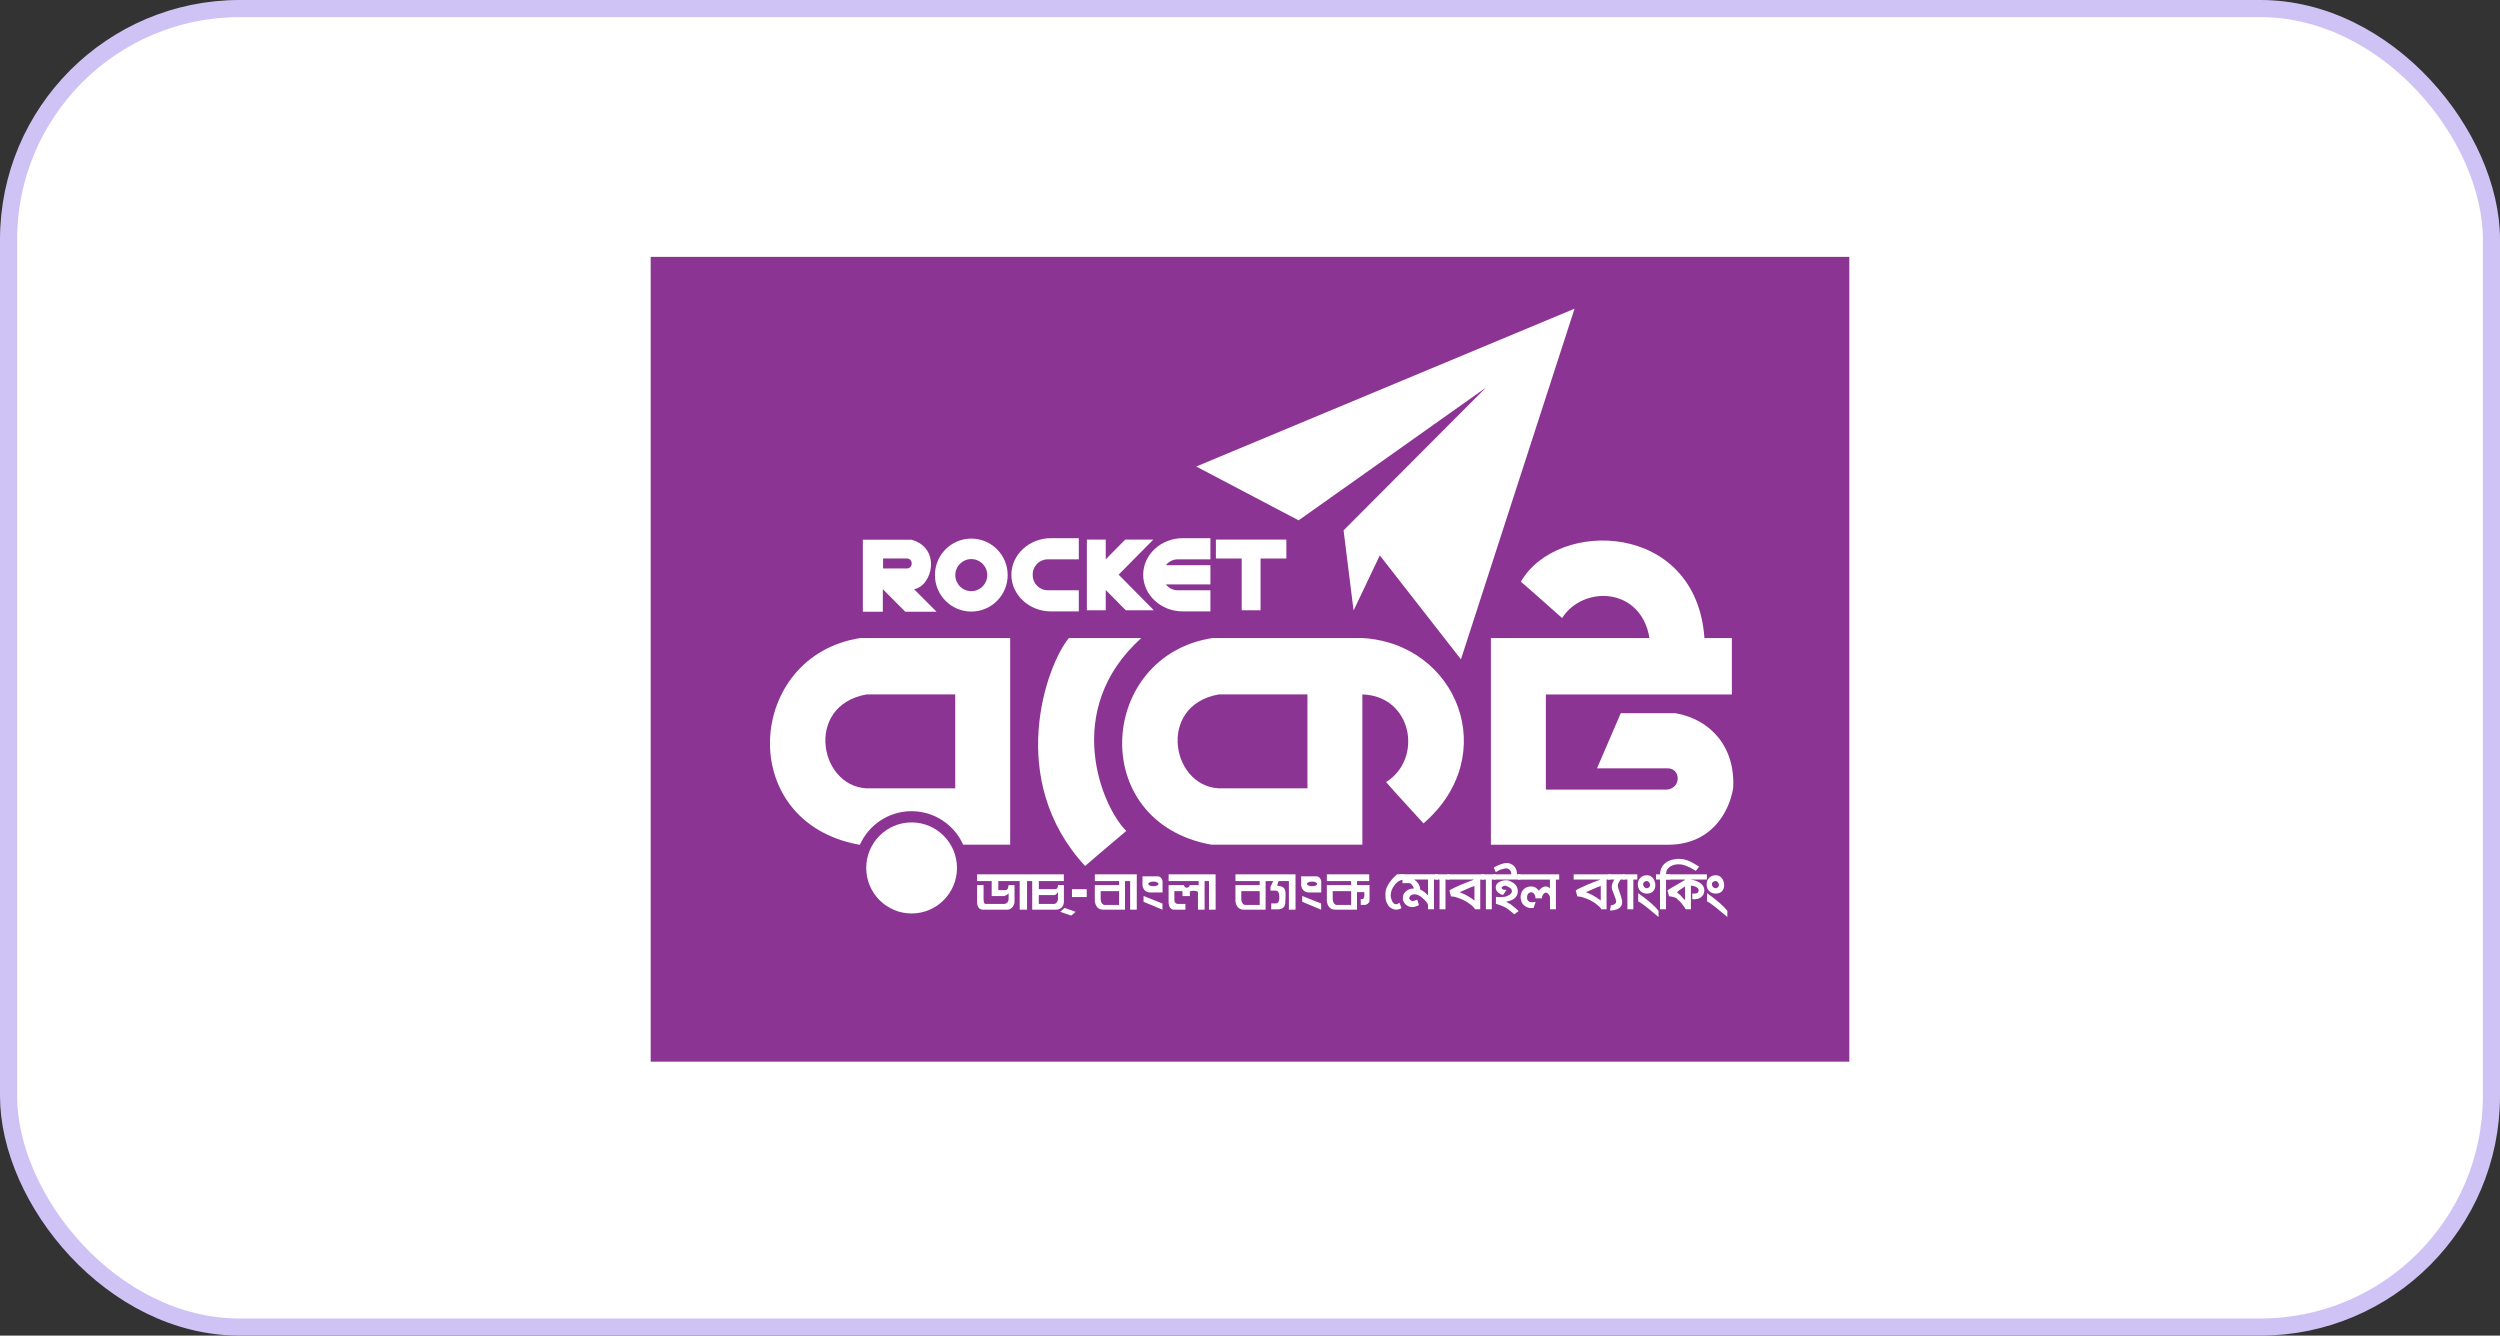 <svg width="146" height="78" viewBox="0 0 146 78" fill="none" xmlns="http://www.w3.org/2000/svg">
<rect x="0" y="0" width="146" height="78" fill="#333333" stroke="none"/>
<rect x="0.5" y="0.5" width="145" height="77" rx="13.5" fill="white" stroke="#CFC3F6"/>
<g clip-path="url(#clip0_795_217)">
<path d="M108 15H38V62H108V15Z" fill="#8C3494"/>
<path fill-rule="evenodd" clip-rule="evenodd" d="M86.778 22.636L78.465 30.973L79.048 35.654L80.58 32.435L85.319 38.505L91.954 18.027L69.859 27.244L75.839 30.388L86.778 22.636Z" fill="white"/>
<path d="M79.56 37.262H70.81C64.138 38.285 63.445 48.012 70.738 49.329H79.562V40.553C82.503 40.652 83.11 44.331 80.947 45.672C81.384 46.185 83.134 48.085 83.134 48.085C87.729 44.112 85.103 37.578 79.562 37.262H79.56ZM76.355 46.038H71.469C68.443 46.22 67.458 41.211 71.177 40.553H76.355V46.038Z" fill="white"/>
<path fill-rule="evenodd" clip-rule="evenodd" d="M97.861 41.651H94.652L93.266 44.87H97.35C98.17 44.833 98.207 46.04 97.35 46.112H90.278V40.555H101.142V37.264H99.539C99.065 30.462 90.954 30.262 88.82 33.973C89.239 34.32 91.226 36.094 91.226 36.094C92.446 34.173 95.837 34.266 96.329 37.264H87.068V49.331H97.496C99.867 49.294 100.959 47.539 101.215 46.04C101.361 43.627 99.902 42.017 97.861 41.653V41.651Z" fill="white"/>
<path fill-rule="evenodd" clip-rule="evenodd" d="M66.651 37.262H62.421C61.073 38.908 58.74 45.562 63.369 50.572C63.369 50.572 65.375 48.854 65.775 48.525C64.353 47.136 61.982 41.467 66.651 37.262Z" fill="white"/>
<path fill-rule="evenodd" clip-rule="evenodd" d="M55.888 50.689C55.888 52.156 54.701 53.347 53.238 53.347C51.775 53.347 50.588 52.156 50.588 50.689C50.588 49.221 51.775 48.029 53.238 48.029C54.701 48.029 55.888 49.22 55.888 50.689Z" fill="white"/>
<path fill-rule="evenodd" clip-rule="evenodd" d="M50.244 37.262C43.571 38.285 42.879 48.012 50.171 49.329H50.22C50.736 48.176 51.892 47.373 53.234 47.373C54.577 47.373 55.731 48.176 56.249 49.329H58.994V37.262H50.244ZM55.784 46.038H50.899C47.873 46.22 46.888 41.211 50.608 40.553H55.786V46.038H55.784Z" fill="white"/>
<path fill-rule="evenodd" clip-rule="evenodd" d="M53.381 34.409C54.455 34.227 54.985 32.013 53.235 31.521H50.391V35.726H51.557V34.409L52.87 35.726H54.694L53.381 34.409ZM53.242 32.923C53.242 33.076 53.118 33.2 52.967 33.2H51.572V32.615H52.967C53.118 32.615 53.242 32.739 53.242 32.892V32.923Z" fill="white"/>
<path fill-rule="evenodd" clip-rule="evenodd" d="M56.724 31.454C55.55 31.454 54.6 32.409 54.6 33.585C54.6 34.76 55.551 35.715 56.724 35.715C57.896 35.715 58.848 34.76 58.848 33.585C58.848 32.409 57.896 31.454 56.724 31.454ZM56.724 34.523C56.209 34.523 55.79 34.103 55.79 33.587C55.79 33.07 56.209 32.65 56.724 32.65C57.239 32.65 57.657 33.07 57.657 33.587C57.657 34.103 57.239 34.523 56.724 34.523Z" fill="white"/>
<path fill-rule="evenodd" clip-rule="evenodd" d="M68.778 32.665H70.688V31.43H69.071C67.801 31.43 66.762 32.392 66.762 33.568C66.762 34.743 67.801 35.706 69.071 35.706H70.688V34.471H68.778C68.499 34.471 68.249 34.337 68.088 34.129H70.688V33.007H68.088C68.249 32.801 68.497 32.665 68.778 32.665Z" fill="white"/>
<path fill-rule="evenodd" clip-rule="evenodd" d="M61.187 34.471C60.705 34.471 60.311 34.075 60.311 33.592V33.544C60.311 33.061 60.705 32.665 61.187 32.665H63.002V31.43H61.374C60.103 31.43 59.065 32.392 59.065 33.568C59.065 34.743 60.103 35.706 61.374 35.706H63.002V34.471H61.187Z" fill="white"/>
<path fill-rule="evenodd" clip-rule="evenodd" d="M75.123 31.512H71.008V32.617H72.515V35.639H73.617V32.617H75.123V31.512Z" fill="white"/>
<path d="M65.328 33.56L67.354 31.512H65.713L64.575 32.663V31.512H63.473V35.639H64.575V34.456L65.745 35.639H67.384L65.328 33.56Z" fill="white"/>
<path d="M81.899 51.376C81.718 51.413 81.556 51.526 81.419 51.72C81.286 51.904 81.219 52.089 81.219 52.277C81.219 52.39 81.243 52.5 81.29 52.605C81.349 52.741 81.429 52.808 81.531 52.808C81.582 52.808 81.649 52.78 81.731 52.724L81.845 53.031C81.742 53.094 81.642 53.124 81.543 53.124C81.41 53.124 81.284 53.075 81.16 52.975C81.09 52.918 81.021 52.808 80.958 52.646C80.927 52.566 80.91 52.448 80.91 52.288V52.176C80.91 51.926 81.043 51.645 81.308 51.331C81.364 51.266 81.458 51.175 81.592 51.056H82.008V51.361C81.969 51.367 81.932 51.37 81.901 51.372L81.899 51.376Z" fill="white"/>
<path d="M83.743 51.365V53.101H83.396V52.877C83.396 52.799 83.337 52.7 83.22 52.58C83.132 52.489 83.039 52.409 82.943 52.34C82.835 52.266 82.719 52.228 82.591 52.228C82.463 52.228 82.367 52.284 82.309 52.396C82.302 52.409 82.298 52.423 82.298 52.442C82.298 52.489 82.32 52.529 82.367 52.566C82.411 52.604 82.457 52.622 82.504 52.622C82.541 52.622 82.628 52.594 82.767 52.541L82.868 52.856C82.715 52.936 82.585 52.975 82.481 52.975C82.367 52.975 82.261 52.944 82.165 52.879C82.069 52.814 82 52.728 81.956 52.622C81.935 52.576 81.926 52.52 81.926 52.453C81.926 52.256 82.007 52.106 82.168 52.004C82.281 51.929 82.402 51.892 82.53 51.892H82.563C82.561 51.831 82.528 51.764 82.467 51.688C82.406 51.612 82.344 51.575 82.287 51.575H81.904V51.361H81.75V51.056H83.98V51.361H83.743V51.365ZM83.396 51.365H82.582C82.811 51.515 82.931 51.71 82.941 51.952C83.087 52.009 83.239 52.124 83.396 52.295V51.363V51.365Z" fill="white"/>
<path d="M84.416 51.365V53.102H84.07V51.365H83.814V51.06H84.648V51.365H84.416Z" fill="white"/>
<path d="M86.087 51.365H84.525V51.06H86.685V51.365H86.446V53.102H86.14C86.111 53.012 85.961 52.875 85.69 52.687C85.579 52.611 85.427 52.537 85.233 52.465C85.025 52.388 84.862 52.349 84.738 52.349L84.646 52.004C84.727 51.939 84.95 51.827 85.316 51.669C85.47 51.603 85.727 51.501 86.085 51.367L86.087 51.365ZM86.107 51.74C86.042 51.762 85.974 51.786 85.9 51.816C85.79 51.864 85.594 51.952 85.307 52.076L85.24 52.106C85.514 52.203 85.775 52.344 86.025 52.531C86.057 52.556 86.085 52.576 86.107 52.593V51.742V51.74Z" fill="white"/>
<path d="M87.121 51.365V53.102H86.775V51.365H86.519V51.06H87.353V51.365H87.121Z" fill="white"/>
<path d="M87.23 51.365V51.06H88.253C88.254 51.049 88.256 51.04 88.256 51.034C88.256 50.875 88.182 50.77 88.032 50.72C88.012 50.715 87.99 50.713 87.966 50.713C87.928 50.713 87.884 50.72 87.829 50.735C87.754 50.756 87.71 50.765 87.697 50.769C87.638 50.778 87.586 50.797 87.543 50.824C87.486 50.863 87.421 50.899 87.349 50.93L87.238 50.672C87.369 50.581 87.545 50.501 87.76 50.436C87.851 50.41 87.936 50.397 88.017 50.397C88.103 50.397 88.201 50.429 88.308 50.49C88.492 50.602 88.588 50.791 88.595 51.06H88.793V51.365H87.228H87.23ZM88.434 53.395C88.293 53.267 88.145 53.15 87.986 53.038C87.91 52.986 87.784 52.927 87.606 52.862C87.466 52.812 87.384 52.786 87.36 52.786L87.364 52.379C87.393 52.379 87.438 52.379 87.497 52.385C87.556 52.388 87.603 52.39 87.632 52.39C87.79 52.39 87.917 52.37 88.016 52.329C88.203 52.251 88.295 52.158 88.295 52.05C88.295 51.972 88.26 51.907 88.188 51.855C88.119 51.814 88.049 51.775 87.978 51.738C87.958 51.729 87.94 51.723 87.919 51.723C87.877 51.723 87.832 51.734 87.782 51.755C87.721 51.783 87.693 51.816 87.697 51.852C87.71 51.943 87.804 51.98 87.98 51.965L87.793 52.253C87.717 52.258 87.64 52.234 87.562 52.18C87.419 52.084 87.349 51.967 87.349 51.827C87.349 51.688 87.421 51.58 87.566 51.502C87.684 51.437 87.819 51.406 87.971 51.406C88.038 51.406 88.095 51.417 88.141 51.437C88.19 51.46 88.238 51.484 88.288 51.51C88.523 51.63 88.641 51.812 88.641 52.058C88.641 52.232 88.569 52.373 88.425 52.483C88.314 52.565 88.156 52.624 87.951 52.66C88.012 52.689 88.101 52.737 88.216 52.806C88.412 52.955 88.569 53.089 88.69 53.206L88.436 53.393L88.434 53.395Z" fill="white"/>
<path d="M90.865 51.365V53.102H90.519V52.412C90.519 52.353 90.493 52.292 90.441 52.227C90.389 52.163 90.333 52.132 90.276 52.132C90.222 52.132 90.17 52.165 90.122 52.232C90.074 52.299 90.048 52.375 90.048 52.461H89.674C89.674 52.364 89.65 52.282 89.6 52.212C89.55 52.143 89.494 52.108 89.43 52.108C89.376 52.108 89.324 52.126 89.274 52.165C89.224 52.204 89.198 52.249 89.193 52.299L89.181 52.39V52.425C89.181 52.604 89.291 52.693 89.507 52.693C89.541 52.693 89.6 52.685 89.683 52.671L89.561 53.022C89.491 53.029 89.446 53.035 89.431 53.035C89.269 53.035 89.12 52.975 88.983 52.855C88.93 52.808 88.885 52.739 88.85 52.645C88.819 52.561 88.802 52.479 88.802 52.399C88.802 52.212 88.859 52.059 88.974 51.943C89.089 51.825 89.241 51.768 89.428 51.768C89.602 51.768 89.748 51.852 89.867 52.017C89.994 51.85 90.132 51.768 90.28 51.768C90.361 51.768 90.439 51.805 90.515 51.879V51.367H88.643V51.062H91.057V51.367H90.861L90.865 51.365Z" fill="white"/>
<path d="M93.463 51.365H91.902V51.06H94.062V51.365H93.823V53.102H93.517C93.487 53.012 93.338 52.875 93.067 52.687C92.956 52.611 92.804 52.537 92.61 52.465C92.402 52.388 92.239 52.349 92.115 52.349L92.023 52.004C92.104 51.939 92.326 51.827 92.693 51.669C92.847 51.603 93.104 51.501 93.462 51.367L93.463 51.365ZM93.484 51.74C93.419 51.762 93.35 51.786 93.276 51.816C93.167 51.864 92.971 51.952 92.684 52.076L92.617 52.106C92.891 52.203 93.152 52.344 93.402 52.531C93.434 52.556 93.462 52.576 93.484 52.593V51.742V51.74Z" fill="white"/>
<path d="M94.644 51.365C94.534 51.517 94.479 51.642 94.479 51.742C94.479 51.788 94.534 51.97 94.647 52.292C94.705 52.453 94.734 52.587 94.734 52.693C94.734 52.895 94.621 53.036 94.395 53.116C94.327 53.142 94.205 53.165 94.027 53.181L94.073 52.88C94.277 52.838 94.381 52.765 94.381 52.663C94.381 52.568 94.338 52.423 94.253 52.228C94.168 52.033 94.125 51.89 94.125 51.798C94.125 51.679 94.175 51.534 94.273 51.363H93.912V51.058H94.879V51.363H94.642L94.644 51.365Z" fill="white"/>
<path d="M95.387 51.365V53.102H95.041V51.365H94.785V51.06H95.618V51.365H95.387Z" fill="white"/>
<path d="M96.183 52.188C96.022 52.188 95.891 52.136 95.793 52.033C95.695 51.931 95.647 51.8 95.647 51.638C95.647 51.489 95.697 51.365 95.796 51.265C95.897 51.164 96.022 51.114 96.172 51.114C96.376 51.114 96.522 51.216 96.613 51.421C96.652 51.508 96.672 51.593 96.672 51.677C96.672 51.833 96.63 51.957 96.545 52.048C96.459 52.139 96.339 52.186 96.182 52.186L96.183 52.188ZM96.563 53.308C96.124 52.936 95.826 52.715 95.669 52.639L95.672 52.16C96.276 52.593 96.671 52.938 96.858 53.196V53.553L96.563 53.308ZM96.256 51.482C96.221 51.458 96.187 51.449 96.152 51.452C96.021 51.474 95.956 51.539 95.956 51.647C95.956 51.703 95.978 51.753 96.021 51.801C96.063 51.848 96.113 51.872 96.167 51.872L96.215 51.864C96.313 51.833 96.363 51.773 96.363 51.684C96.363 51.601 96.328 51.532 96.256 51.482Z" fill="white"/>
<path d="M99.037 50.858C98.633 50.603 98.304 50.475 98.046 50.475C97.743 50.475 97.52 50.572 97.378 50.765C97.33 50.832 97.302 50.93 97.296 51.06H97.539V51.365H97.296V53.102H96.944V51.365H96.713V51.06H96.944C96.952 50.813 97.033 50.613 97.187 50.46C97.341 50.306 97.552 50.213 97.817 50.176C97.844 50.174 97.894 50.167 97.97 50.158H98.044C98.255 50.158 98.465 50.204 98.674 50.295C98.787 50.347 98.972 50.453 99.23 50.613L99.035 50.858H99.037Z" fill="white"/>
<path d="M98.749 51.365V51.376C98.894 51.383 99.045 51.43 99.201 51.514C99.421 51.634 99.532 51.798 99.532 52.006C99.532 52.126 99.495 52.23 99.421 52.32C99.347 52.407 99.251 52.466 99.132 52.494C99.014 52.522 98.912 52.526 98.829 52.507V52.178C98.868 52.184 98.905 52.186 98.938 52.186C99.112 52.186 99.199 52.123 99.199 51.998C99.199 51.85 99.049 51.755 98.749 51.716V53.102H98.444C98.394 53.005 98.345 52.931 98.295 52.879C98.279 52.86 98.234 52.803 98.162 52.706C98.14 52.674 98.099 52.635 98.04 52.587C97.981 52.539 97.94 52.5 97.918 52.468C97.908 52.453 97.881 52.438 97.836 52.422C97.686 52.37 97.564 52.342 97.471 52.342L97.379 51.996C97.455 51.941 97.627 51.839 97.895 51.686C97.916 51.671 97.997 51.623 98.14 51.541C98.192 51.51 98.279 51.46 98.399 51.391V51.365H97.305V51.06H99.683V51.365H98.745H98.749ZM98.403 51.766C98.347 51.809 98.26 51.866 98.145 51.939C98.116 51.952 98.082 51.976 98.044 52.013C98.005 52.05 97.969 52.086 97.934 52.115C97.971 52.149 98.031 52.195 98.112 52.256C98.188 52.344 98.286 52.45 98.403 52.578V51.766Z" fill="white"/>
<path d="M100.203 52.188C100.042 52.188 99.91 52.136 99.812 52.033C99.714 51.931 99.666 51.8 99.666 51.638C99.666 51.489 99.716 51.365 99.816 51.265C99.916 51.164 100.042 51.114 100.192 51.114C100.396 51.114 100.542 51.216 100.633 51.421C100.672 51.508 100.692 51.593 100.692 51.677C100.692 51.833 100.649 51.957 100.564 52.048C100.479 52.139 100.359 52.186 100.201 52.186L100.203 52.188ZM100.583 53.308C100.144 52.936 99.846 52.715 99.688 52.639L99.692 52.16C100.296 52.593 100.69 52.938 100.877 53.196V53.553L100.583 53.308ZM100.275 51.482C100.24 51.458 100.207 51.449 100.172 51.452C100.04 51.474 99.975 51.539 99.975 51.647C99.975 51.703 99.998 51.753 100.04 51.801C100.083 51.848 100.133 51.872 100.186 51.872L100.235 51.864C100.333 51.833 100.383 51.773 100.383 51.684C100.383 51.601 100.347 51.532 100.275 51.482Z" fill="white"/>
<path d="M61.914 53.252L62.56 53.469L62.818 53.252L62.173 53.023L61.914 53.252Z" fill="white"/>
<path d="M62.129 51.454V51.062H57.062V51.454H57.914V52.329H58.646C58.646 52.329 58.853 52.262 58.903 52.156V52.502C58.903 52.656 58.788 52.789 58.646 52.789H57.57C57.505 52.789 57.44 52.76 57.44 52.502V51.686H57.062V52.732C57.062 52.817 57.116 53.124 57.388 53.124H58.846C59.074 53.116 59.235 52.884 59.248 52.689V51.686H58.903C58.868 51.84 58.888 51.944 58.731 51.983H58.301V51.454H59.55V53.124H59.979V51.454H60.281V53.124H61.701C61.801 53.124 62.131 53.04 62.131 52.674V51.686H61.787C61.787 51.783 61.772 51.926 61.614 51.926H60.668V51.454H62.131H62.129ZM61.57 52.271C61.635 52.29 61.72 52.186 61.785 52.099V52.502C61.785 52.656 61.663 52.789 61.57 52.789H60.666V52.271H61.57Z" fill="white"/>
<path d="M63.465 51.928H62.603V52.388H63.465V51.928Z" fill="white"/>
<path d="M63.938 51.062V51.454H65.354V51.686H63.938V52.617C63.969 52.919 64.123 53.124 64.417 53.124H65.699V51.454H66.001V53.124H66.388V51.062H63.938ZM65.354 52.847H64.493C64.363 52.828 64.278 52.674 64.278 52.502V52.041H65.354V52.847Z" fill="white"/>
<path d="M68.246 51.454H70.002V51.686H69.485C69.463 51.85 69.198 51.937 69.141 51.686H68.246V52.674C68.246 52.771 68.261 53.085 68.524 53.124H69.228V52.789H68.755C68.663 52.76 68.583 52.704 68.583 52.559V52.041H69.057V52.329H69.487V52.099C69.457 51.993 69.939 52.002 69.961 52.099V53.124H70.348V51.454H70.605V53.124H70.992V51.062H68.248V51.454H68.246Z" fill="white"/>
<path d="M67.635 51.177H66.721V51.718C66.756 51.891 66.849 52.104 67.161 52.121H67.893V51.454C67.871 51.341 67.793 51.196 67.635 51.177ZM67.358 51.755C67.193 51.755 67.06 51.694 67.06 51.619C67.06 51.545 67.193 51.484 67.358 51.484C67.523 51.484 67.656 51.545 67.656 51.619C67.656 51.694 67.523 51.755 67.358 51.755Z" fill="white"/>
<path d="M66.783 52.325V52.665L67.887 53.126V52.765L66.783 52.325Z" fill="white"/>
<path d="M76.903 51.177H75.988V51.718C76.023 51.891 76.116 52.104 76.429 52.121H77.16V51.454C77.138 51.341 77.061 51.196 76.903 51.177ZM76.625 51.755C76.46 51.755 76.327 51.694 76.327 51.619C76.327 51.545 76.46 51.484 76.625 51.484C76.79 51.484 76.924 51.545 76.924 51.619C76.924 51.694 76.79 51.755 76.625 51.755Z" fill="white"/>
<path d="M76.049 52.325V52.665L77.154 53.126V52.765L76.049 52.325Z" fill="white"/>
<path d="M79.249 51.686V51.454H79.962V51.062H77.488V51.454H78.905V51.686H77.488V52.617C77.52 52.919 77.674 53.124 77.968 53.124H79.249V52.099H79.594C79.651 52.099 79.666 52.069 79.679 52.156V52.329C79.657 52.414 79.649 52.474 79.594 52.502H79.468V52.847H79.724C79.809 52.838 79.968 52.741 79.981 52.617V51.686H79.249ZM78.905 52.847H78.046C77.916 52.828 77.831 52.674 77.831 52.502V52.041H78.899L78.905 52.099V52.847Z" fill="white"/>
<path d="M72.15 51.062V51.454H73.567V51.686H72.15V52.617C72.18 52.919 72.336 53.124 72.63 53.124H73.912V51.454H74.36L74.197 51.781V52.011H74.499C74.658 52.03 74.713 52.136 74.713 52.414C74.713 52.606 74.669 52.745 74.521 52.76H74.239V53.105H74.541C74.626 53.105 75.021 53.144 75.058 52.76C75.1 51.981 75.137 51.781 74.584 51.723L74.665 51.454H75.271V53.124H75.658V51.062H72.15ZM73.567 52.847H72.706C72.576 52.828 72.491 52.674 72.491 52.502V52.041H73.567V52.847Z" fill="white"/>
</g>
<defs>
<clipPath id="clip0_795_217">
<rect width="70" height="47" fill="white" transform="translate(38 15)"/>
</clipPath>
</defs>
</svg>
